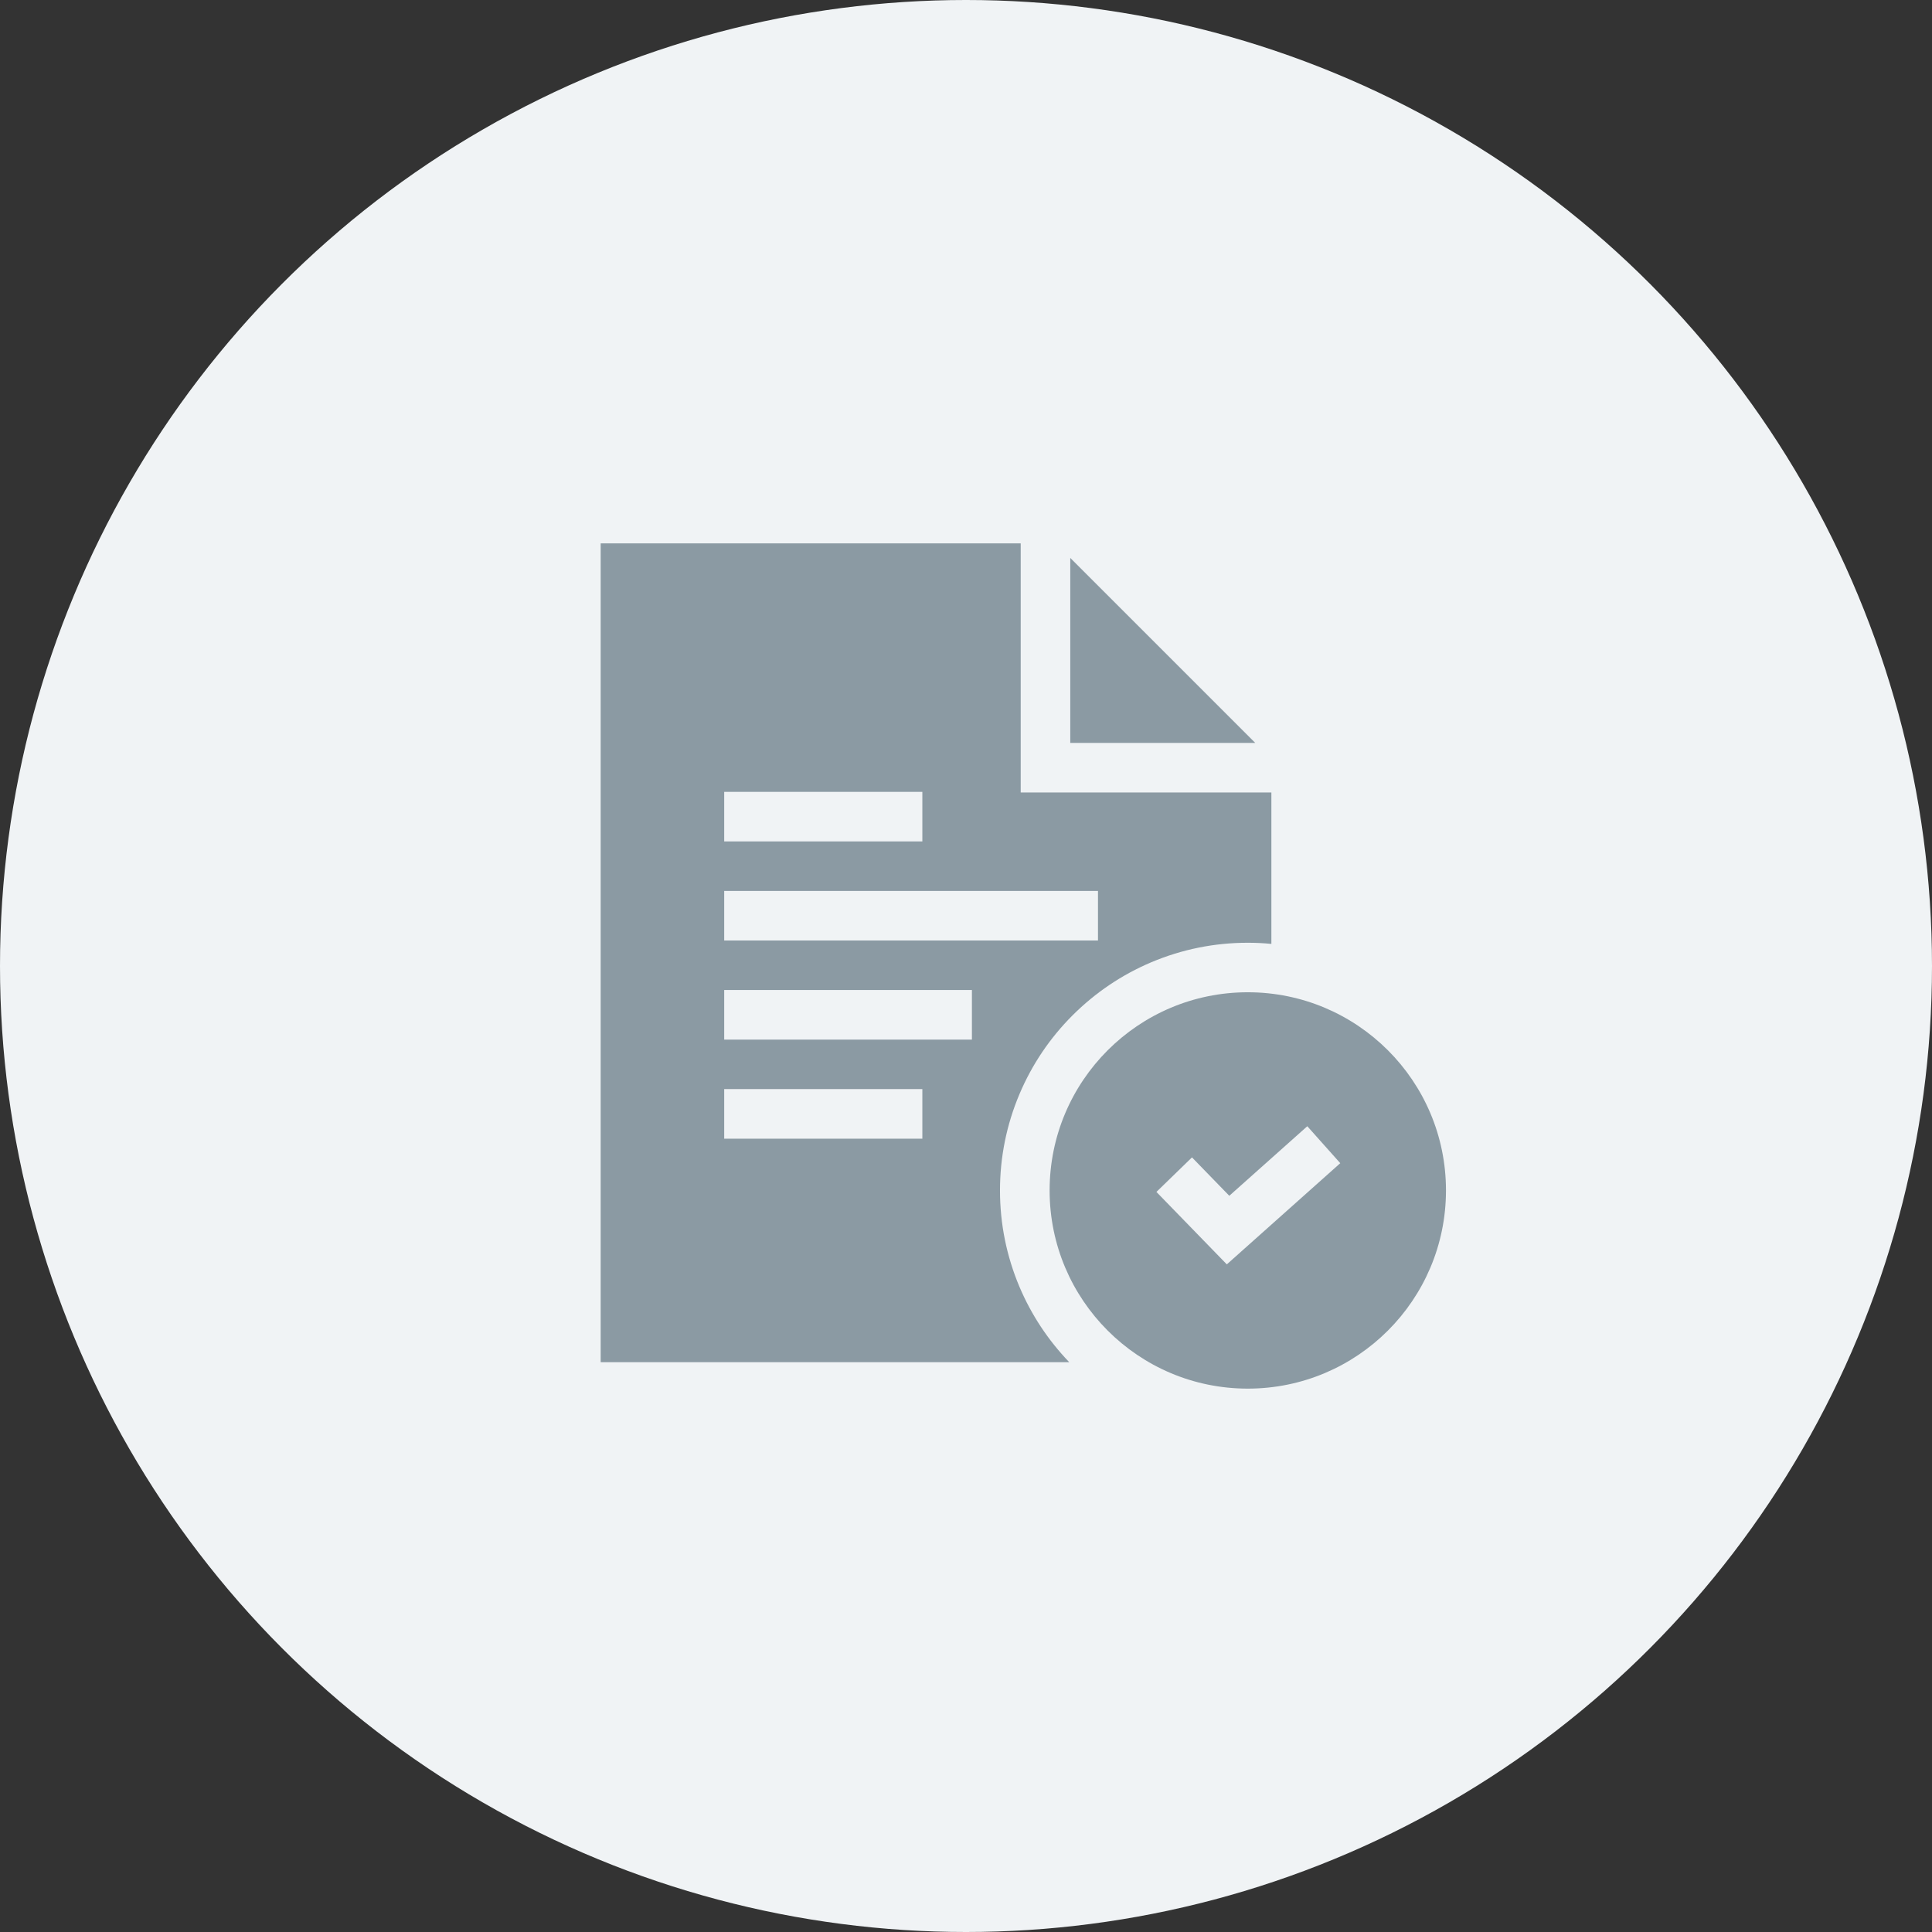 <svg width="32" height="32" xmlns="http://www.w3.org/2000/svg">
  <rect width="100%" height="100%" fill="#333333" stroke="none"/>
  <defs>
    <clipPath id="clip0">
      <rect id="svg_1" x="8" y="8" fill="white" height="16" width="16"/>
    </clipPath>
  </defs>
  <g>
    <title>background</title>
    <rect fill="none" id="canvas_background" height="402" width="582" y="-1" x="-1"/>
  </g>
  <g>
    <title>Layer 1</title>
    <circle id="svg_2" fill="#F0F3F5" r="16" cy="16" cx="16"/>
    <g id="svg_12" clip-path="url(#clip0)"/>
    <g id="svg_16" clip-path="url(#clip0)">
      <path id="svg_13" fill="#8b9aa3" d="m17.727,9.241l0,3.064l3.064,0l-3.064,-3.064z"/>
      <path id="svg_14" fill="#8B9AA3" d="m16.906,13.125l0,-4.125l-6.957,0l0,13.562l7.761,0c-0.35,-0.364 -0.627,-0.783 -0.824,-1.247c-0.214,-0.507 -0.323,-1.044 -0.323,-1.597c0,-0.554 0.109,-1.091 0.323,-1.597c0.207,-0.489 0.502,-0.927 0.879,-1.304c0.377,-0.376 0.815,-0.672 1.304,-0.879c0.507,-0.214 1.044,-0.323 1.597,-0.323c0.132,0 0.262,0.006 0.392,0.019l0,-2.508l-4.152,0zm-4.911,-0.009l3.282,0l0,0.821l-3.282,0l0,-0.821zm3.282,5.744l-3.282,0l0,-0.821l3.282,0l0,0.821zm0.821,-1.641l-4.103,0l0,-0.821l4.103,0l0,0.821zm2.088,-1.641l-6.191,0l0,-0.821l6.191,0l0,0.821z"/>
      <path id="svg_15" fill="#8B9AA3" d="m20.667,16.435c-1.813,0 -3.282,1.47 -3.282,3.282c0,1.813 1.47,3.283 3.282,3.283c1.813,0 3.283,-1.47 3.283,-3.283c0,-1.813 -1.47,-3.282 -3.283,-3.282zm-0.347,4.507l-1.166,-1.2l0.589,-0.572l0.618,0.636l1.292,-1.152l0.546,0.612l-1.878,1.675z"/>
    </g>
  </g>
</svg>